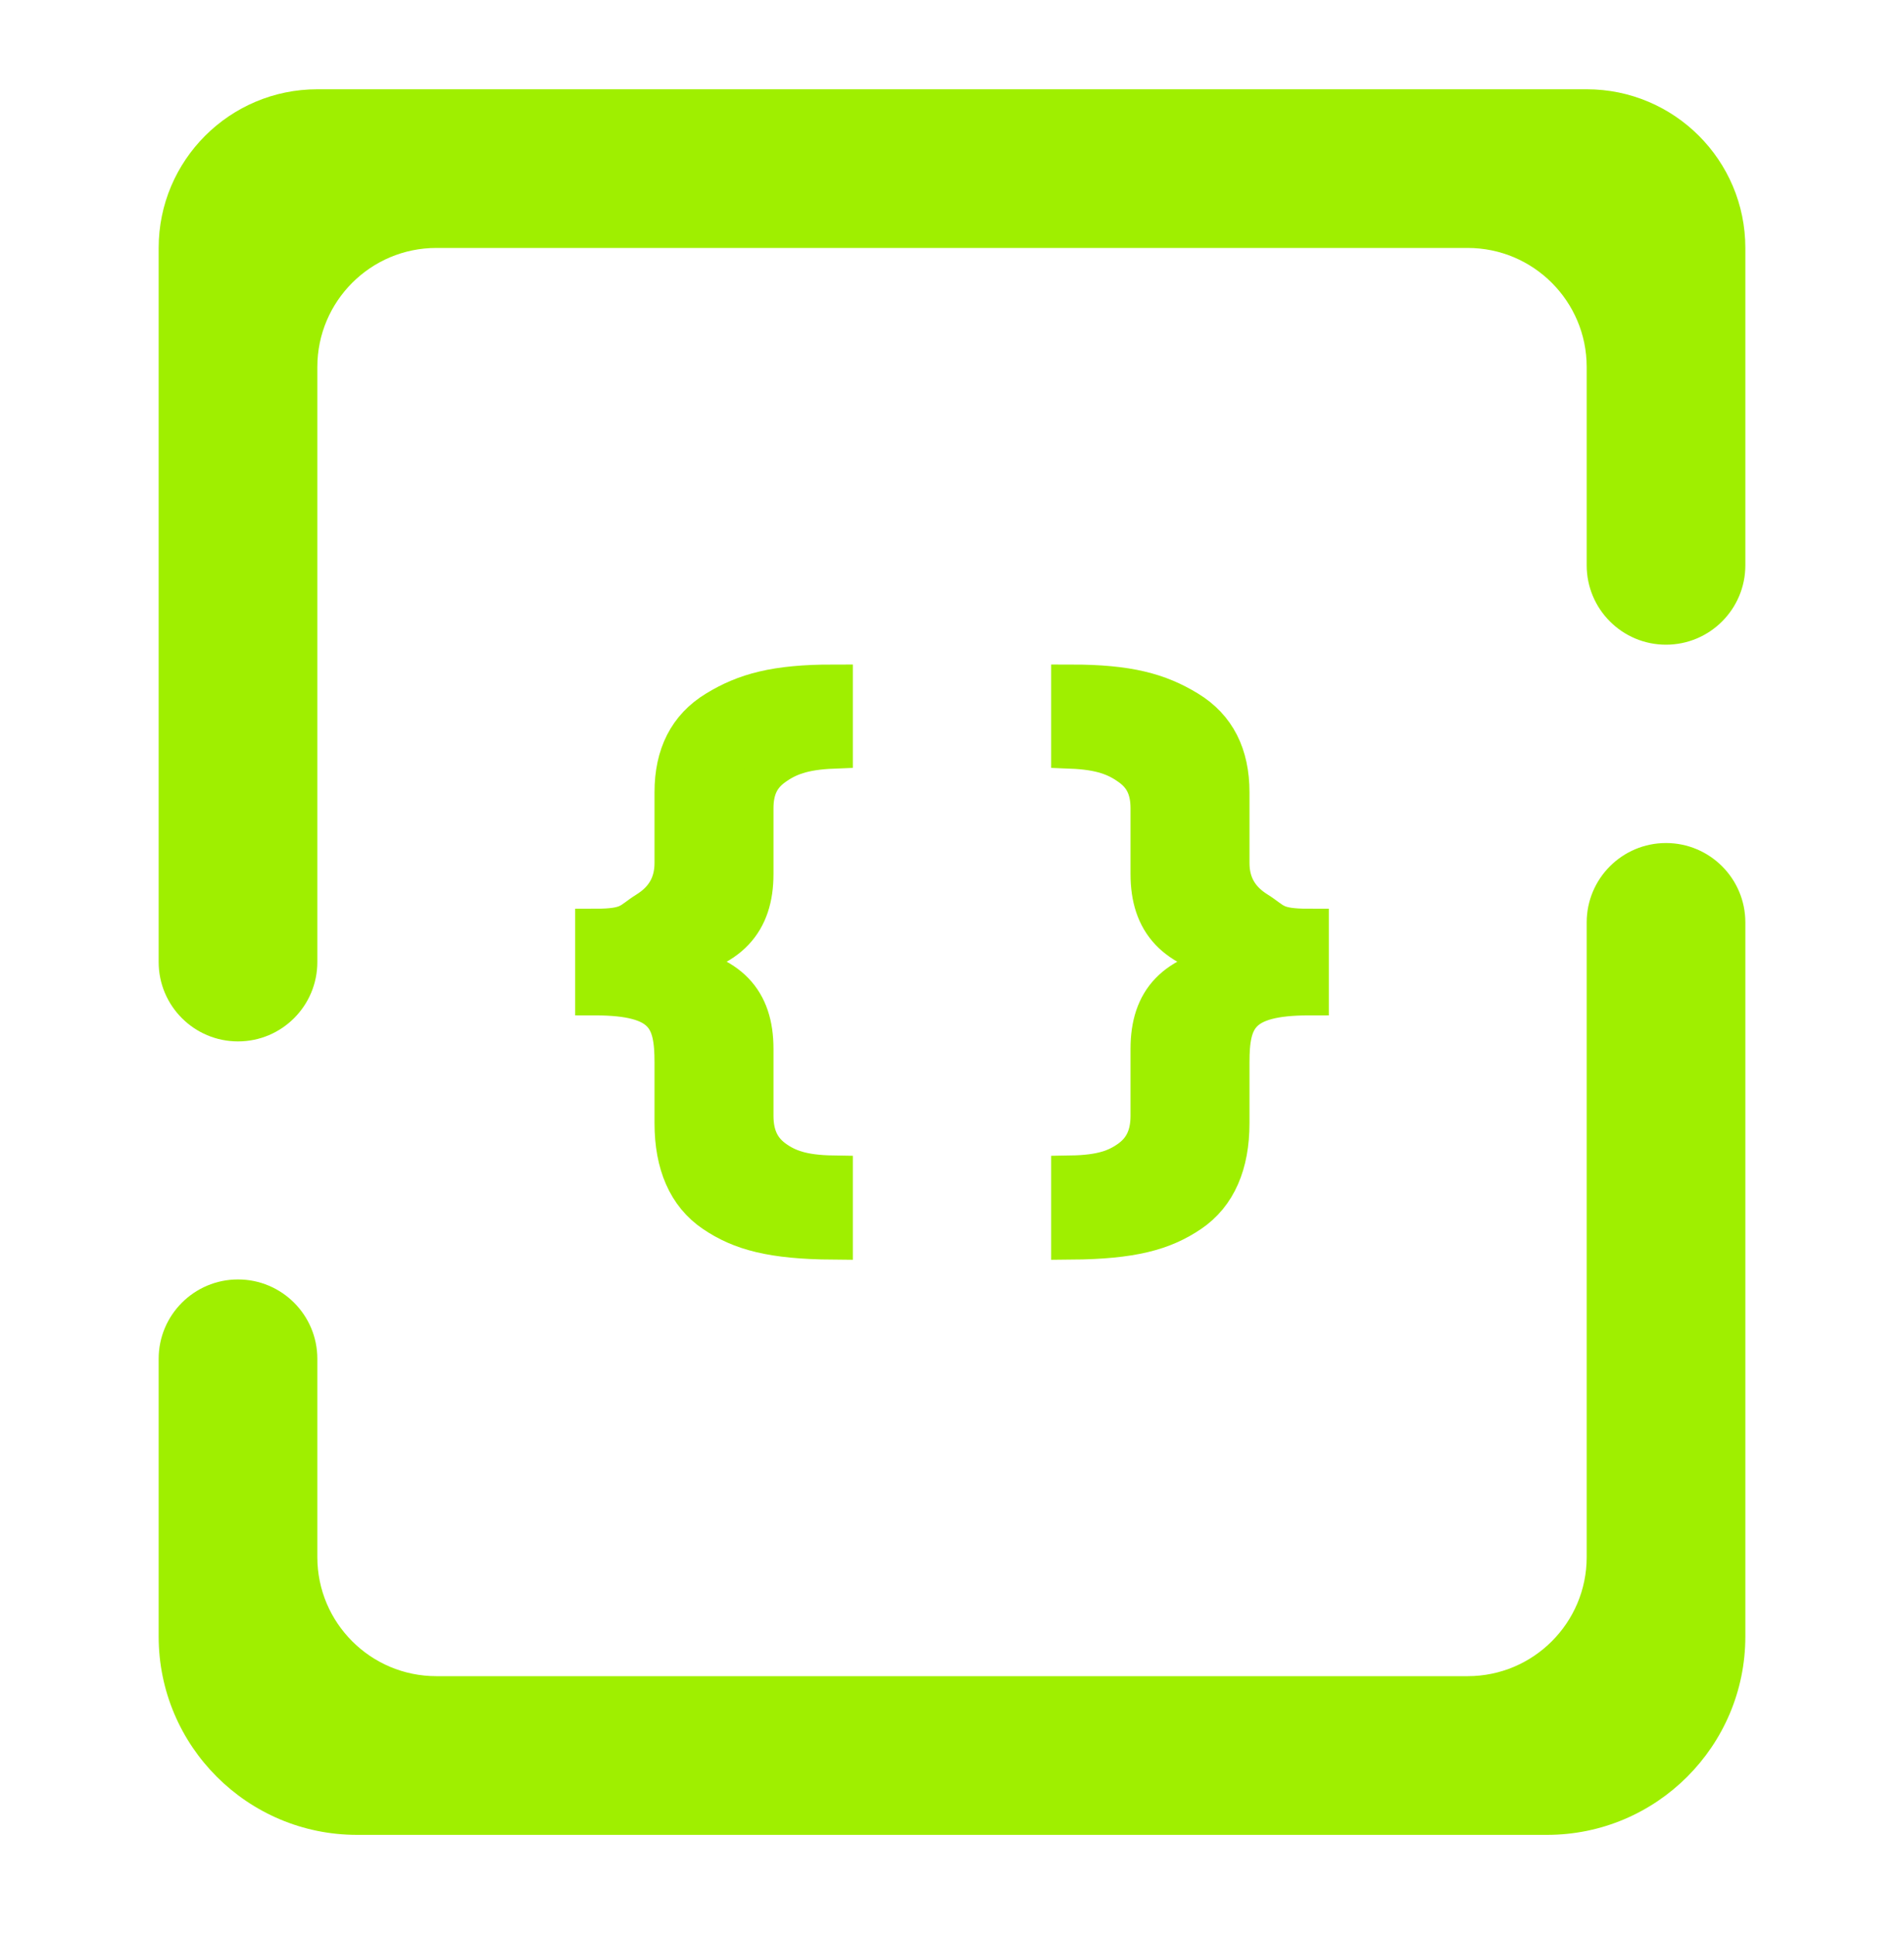 <svg width="64" height="65" viewBox="0 0 64 65" fill="none" xmlns="http://www.w3.org/2000/svg">
<path d="M28 23C26.073 23 25.052 23.285 24.084 23.875C23.124 24.456 22.667 25.383 22.667 26.625V29C22.667 29.741 22.336 30.259 21.751 30.625C21.173 30.984 21.199 31.208 20 31.208V33.459C22.363 33.459 22.667 34.227 22.667 35.708V37.751C22.667 39.112 23.103 40.144 24 40.751C24.905 41.364 25.948 41.651 28 41.667V39.5C26.979 39.484 26.453 39.293 26 38.959C25.547 38.624 25.333 38.153 25.333 37.5V35.251C25.333 33.649 24.533 32.704 22.5 32.417V32.251C24.533 31.939 25.333 30.96 25.333 29.375V27.167C25.333 26.513 25.547 26.076 26 25.751C26.461 25.416 26.988 25.207 28 25.167V23ZM36 23V25.167C37.012 25.207 37.539 25.416 38 25.751C38.453 26.076 38.667 26.513 38.667 27.167V29.375C38.667 30.96 39.467 31.939 41.5 32.251V32.417C39.467 32.704 38.667 33.649 38.667 35.251V37.5C38.667 38.153 38.453 38.624 38 38.959C37.547 39.293 37.021 39.484 36 39.5V41.667C38.052 41.651 39.095 41.364 40 40.751C40.897 40.144 41.333 39.112 41.333 37.751V35.708C41.333 34.227 41.637 33.459 44 33.459V31.208C42.801 31.208 42.827 30.984 42.251 30.625C41.664 30.259 41.333 29.741 41.333 29V26.625C41.333 25.383 40.876 24.456 39.917 23.875C38.948 23.285 37.927 23 36 23Z" fill="#9FEF00" stroke="#9FEF00" stroke-width="1.333"/>
<path fill-rule="evenodd" clip-rule="evenodd" d="M10.667 32.333C10.667 33.805 9.472 35 8 35C6.528 35 5.333 33.805 5.333 32.333V8.333C5.333 5.389 7.723 3 10.667 3H53.334C56.278 3 58.667 5.389 58.667 8.333V19C58.667 20.472 57.472 21.667 56 21.667C54.528 21.667 53.334 20.472 53.334 19V12.333C53.334 10.125 51.541 8.333 49.334 8.333H14.667C12.459 8.333 10.667 10.125 10.667 12.333V32.333ZM53.334 31C53.334 29.528 54.528 28.333 56 28.333C57.472 28.333 58.667 29.528 58.667 31V55C58.667 58.68 55.68 61.667 52 61.667H12C8.32 61.667 5.333 58.68 5.333 55V45.667C5.333 44.195 6.528 43 8 43C9.472 43 10.667 44.195 10.667 45.667V52.333C10.667 54.541 12.459 56.333 14.667 56.333H49.334C51.541 56.333 53.334 54.541 53.334 52.333V31Z" fill="#9FEF00"/>
</svg>
